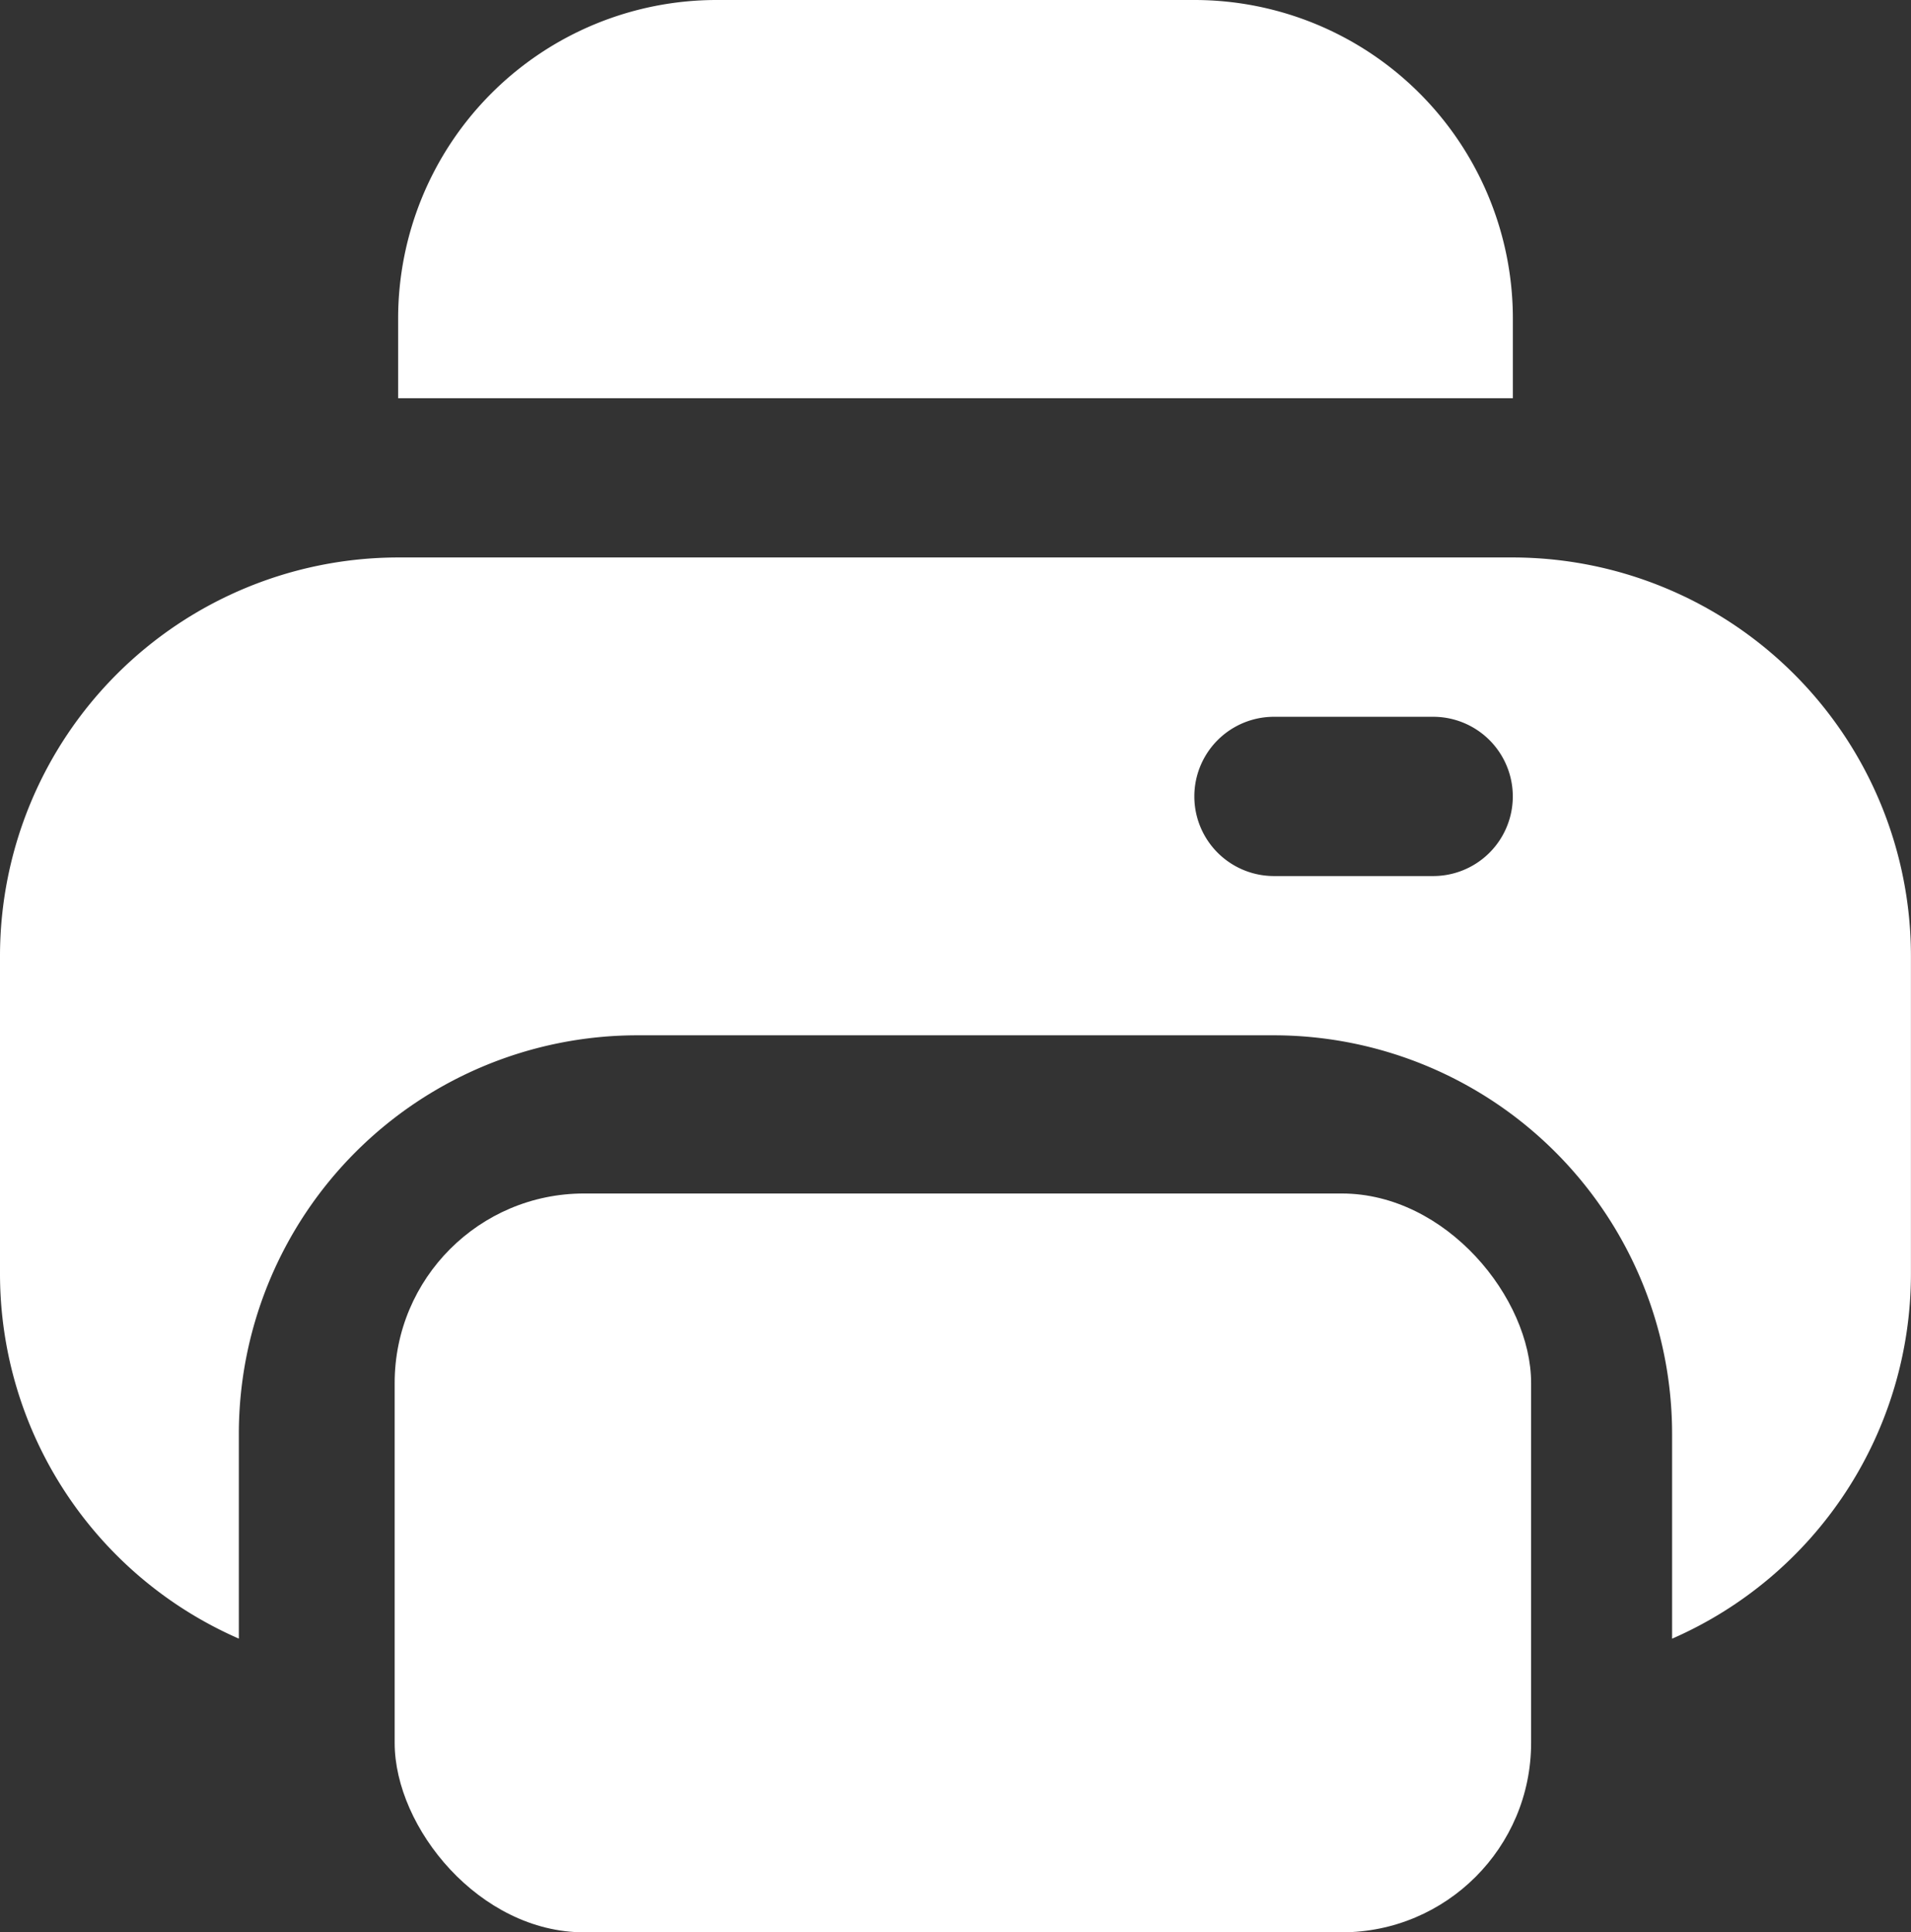 <svg id="print" xmlns="http://www.w3.org/2000/svg" width="30.268" height="30.6" viewBox="0 0 30.268 30.6">
  <rect x="0" y="0" width="30.268" height="30.6" fill="#333333" stroke="none"/>
  <path id="Path_330" data-name="Path 330" d="M22.656,5.045A5.045,5.045,0,0,0,17.611,0H10.045A5.045,5.045,0,0,0,5,5.045V6.306H22.656Z" transform="translate(1.306)" fill="#fff"/>
  <rect id="Rectangle_99" data-name="Rectangle 99" width="18" height="11.7" rx="3" transform="translate(6.251 18.9)" fill="#fff"/>
  <path id="Path_331" data-name="Path 331" d="M23.962,7H6.306A6.313,6.313,0,0,0,0,13.306V18.35a6.306,6.306,0,0,0,3.783,5.771V20.873a6.313,6.313,0,0,1,6.306-6.306H20.178a6.313,6.313,0,0,1,6.306,6.306v3.249a6.306,6.306,0,0,0,3.783-5.771V13.306A6.313,6.313,0,0,0,23.962,7ZM22.7,12.045H20.178a1.261,1.261,0,1,1,0-2.522H22.7a1.261,1.261,0,0,1,0,2.522Z" transform="translate(0 1.828)" fill="#fff"/>
</svg>
